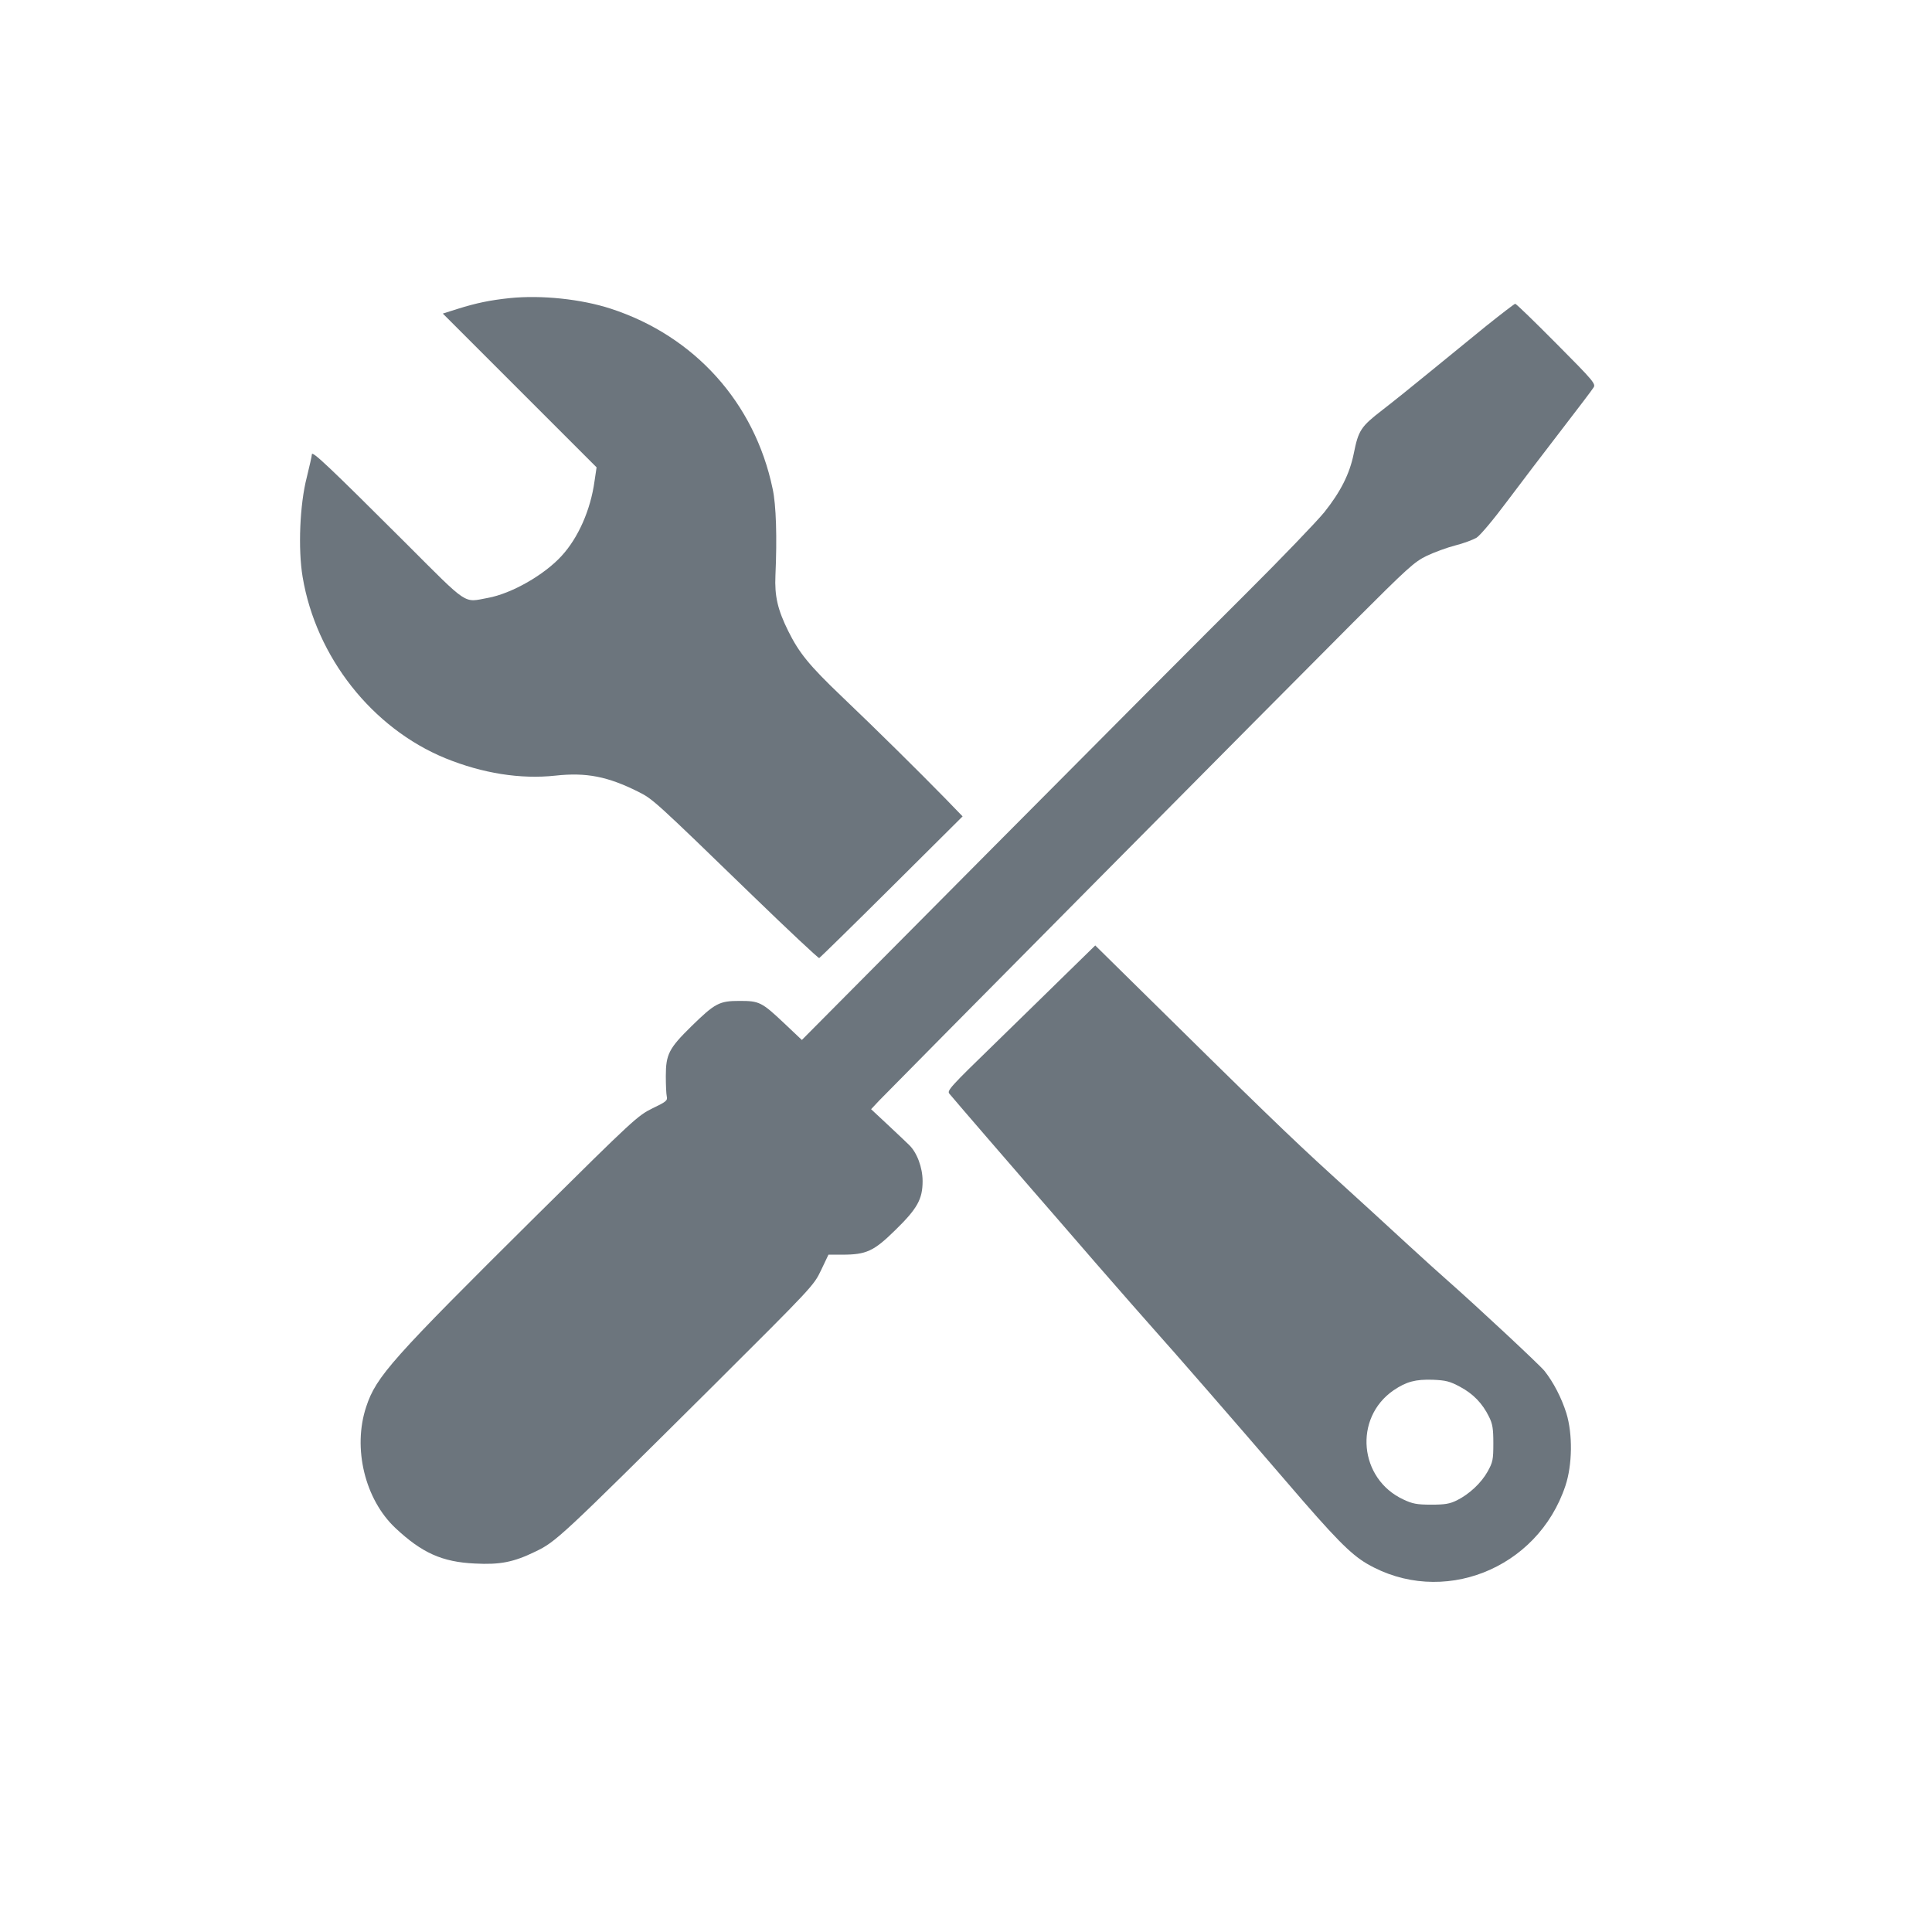 <?xml version="1.0" standalone="no"?>
<!DOCTYPE svg PUBLIC "-//W3C//DTD SVG 20010904//EN"
 "http://www.w3.org/TR/2001/REC-SVG-20010904/DTD/svg10.dtd">
<svg version="1.0" xmlns="http://www.w3.org/2000/svg"
 width="1024pt" height="1024pt" viewBox="0 0 1024 1024"
 preserveAspectRatio="xMidYMid meet">

<g transform="translate(0,1024) scale(0.1,-0.1)"
fill="#6c757d" stroke="none">
<path d="M2702 8660 c-105 -11 -177 -26 -276 -57 l-79 -25 407 -407 408 -408
-11 -74 c-21 -152 -86 -299 -174 -395 -92 -101 -265 -200 -391 -223 -131 -24
-98 -47 -432 287 -413 412 -500 494 -501 474 0 -9 -13 -64 -27 -122 -37 -143
-47 -379 -22 -528 71 -425 369 -802 757 -961 197 -80 397 -112 583 -92 164 18
278 -5 438 -85 78 -39 84 -44 608 -552 189 -183 347 -331 352 -330 4 2 177
171 384 377 l376 374 -93 96 c-134 137 -358 359 -548 540 -172 164 -226 231
-283 346 -56 113 -73 185 -68 295 9 201 4 374 -15 460 -95 455 -413 809 -858
954 -157 51 -367 73 -535 56z"/>
<path d="M7878 8513 c-80 -65 -214 -174 -298 -243 -83 -68 -197 -160 -253
-203 -114 -88 -127 -107 -152 -232 -22 -108 -70 -202 -156 -310 -40 -49 -226
-243 -414 -430 -188 -187 -795 -796 -1348 -1353 l-1007 -1014 -92 87 c-121
114 -133 120 -238 120 -108 0 -130 -12 -256 -135 -118 -116 -135 -148 -135
-263 0 -46 2 -94 5 -108 5 -22 -2 -28 -75 -63 -79 -39 -98 -56 -617 -570 -765
-759 -848 -851 -901 -1012 -73 -219 -7 -492 156 -644 140 -131 247 -179 420
-187 133 -7 205 7 320 63 110 53 129 70 937 873 534 532 539 537 578 619 l39
82 73 0 c127 0 167 18 280 129 118 115 146 165 146 261 0 72 -30 152 -72 192
-13 13 -63 60 -112 106 l-89 83 44 47 c66 69 2147 2169 2511 2533 291 291 324
321 390 353 40 19 108 44 151 55 44 11 94 30 113 41 19 12 89 95 162 193 71
95 200 264 287 377 87 113 164 214 171 226 13 19 1 34 -196 232 -116 117 -214
212 -219 212 -4 0 -73 -53 -153 -117z"/>
<path d="M5670 5097 c-74 -73 -252 -246 -394 -385 -240 -233 -258 -253 -244
-269 45 -54 339 -394 438 -508 63 -72 216 -249 339 -391 124 -142 261 -299
306 -349 98 -109 424 -483 703 -808 258 -301 339 -383 427 -435 395 -230 904
-31 1052 413 37 111 39 274 5 385 -26 82 -68 163 -116 224 -27 33 -357 341
-516 481 -30 26 -125 112 -210 190 -85 79 -265 243 -400 366 -221 201 -396
371 -1055 1021 l-200 197 -135 -132z m2068 -2207 c70 -37 120 -89 154 -159 19
-38 23 -63 23 -141 0 -87 -3 -100 -30 -149 -34 -61 -97 -120 -163 -153 -39
-19 -63 -23 -137 -23 -76 0 -99 5 -146 27 -236 109 -266 432 -53 579 68 46
116 59 209 56 68 -3 89 -8 143 -37z"/>
</g>
</svg>
